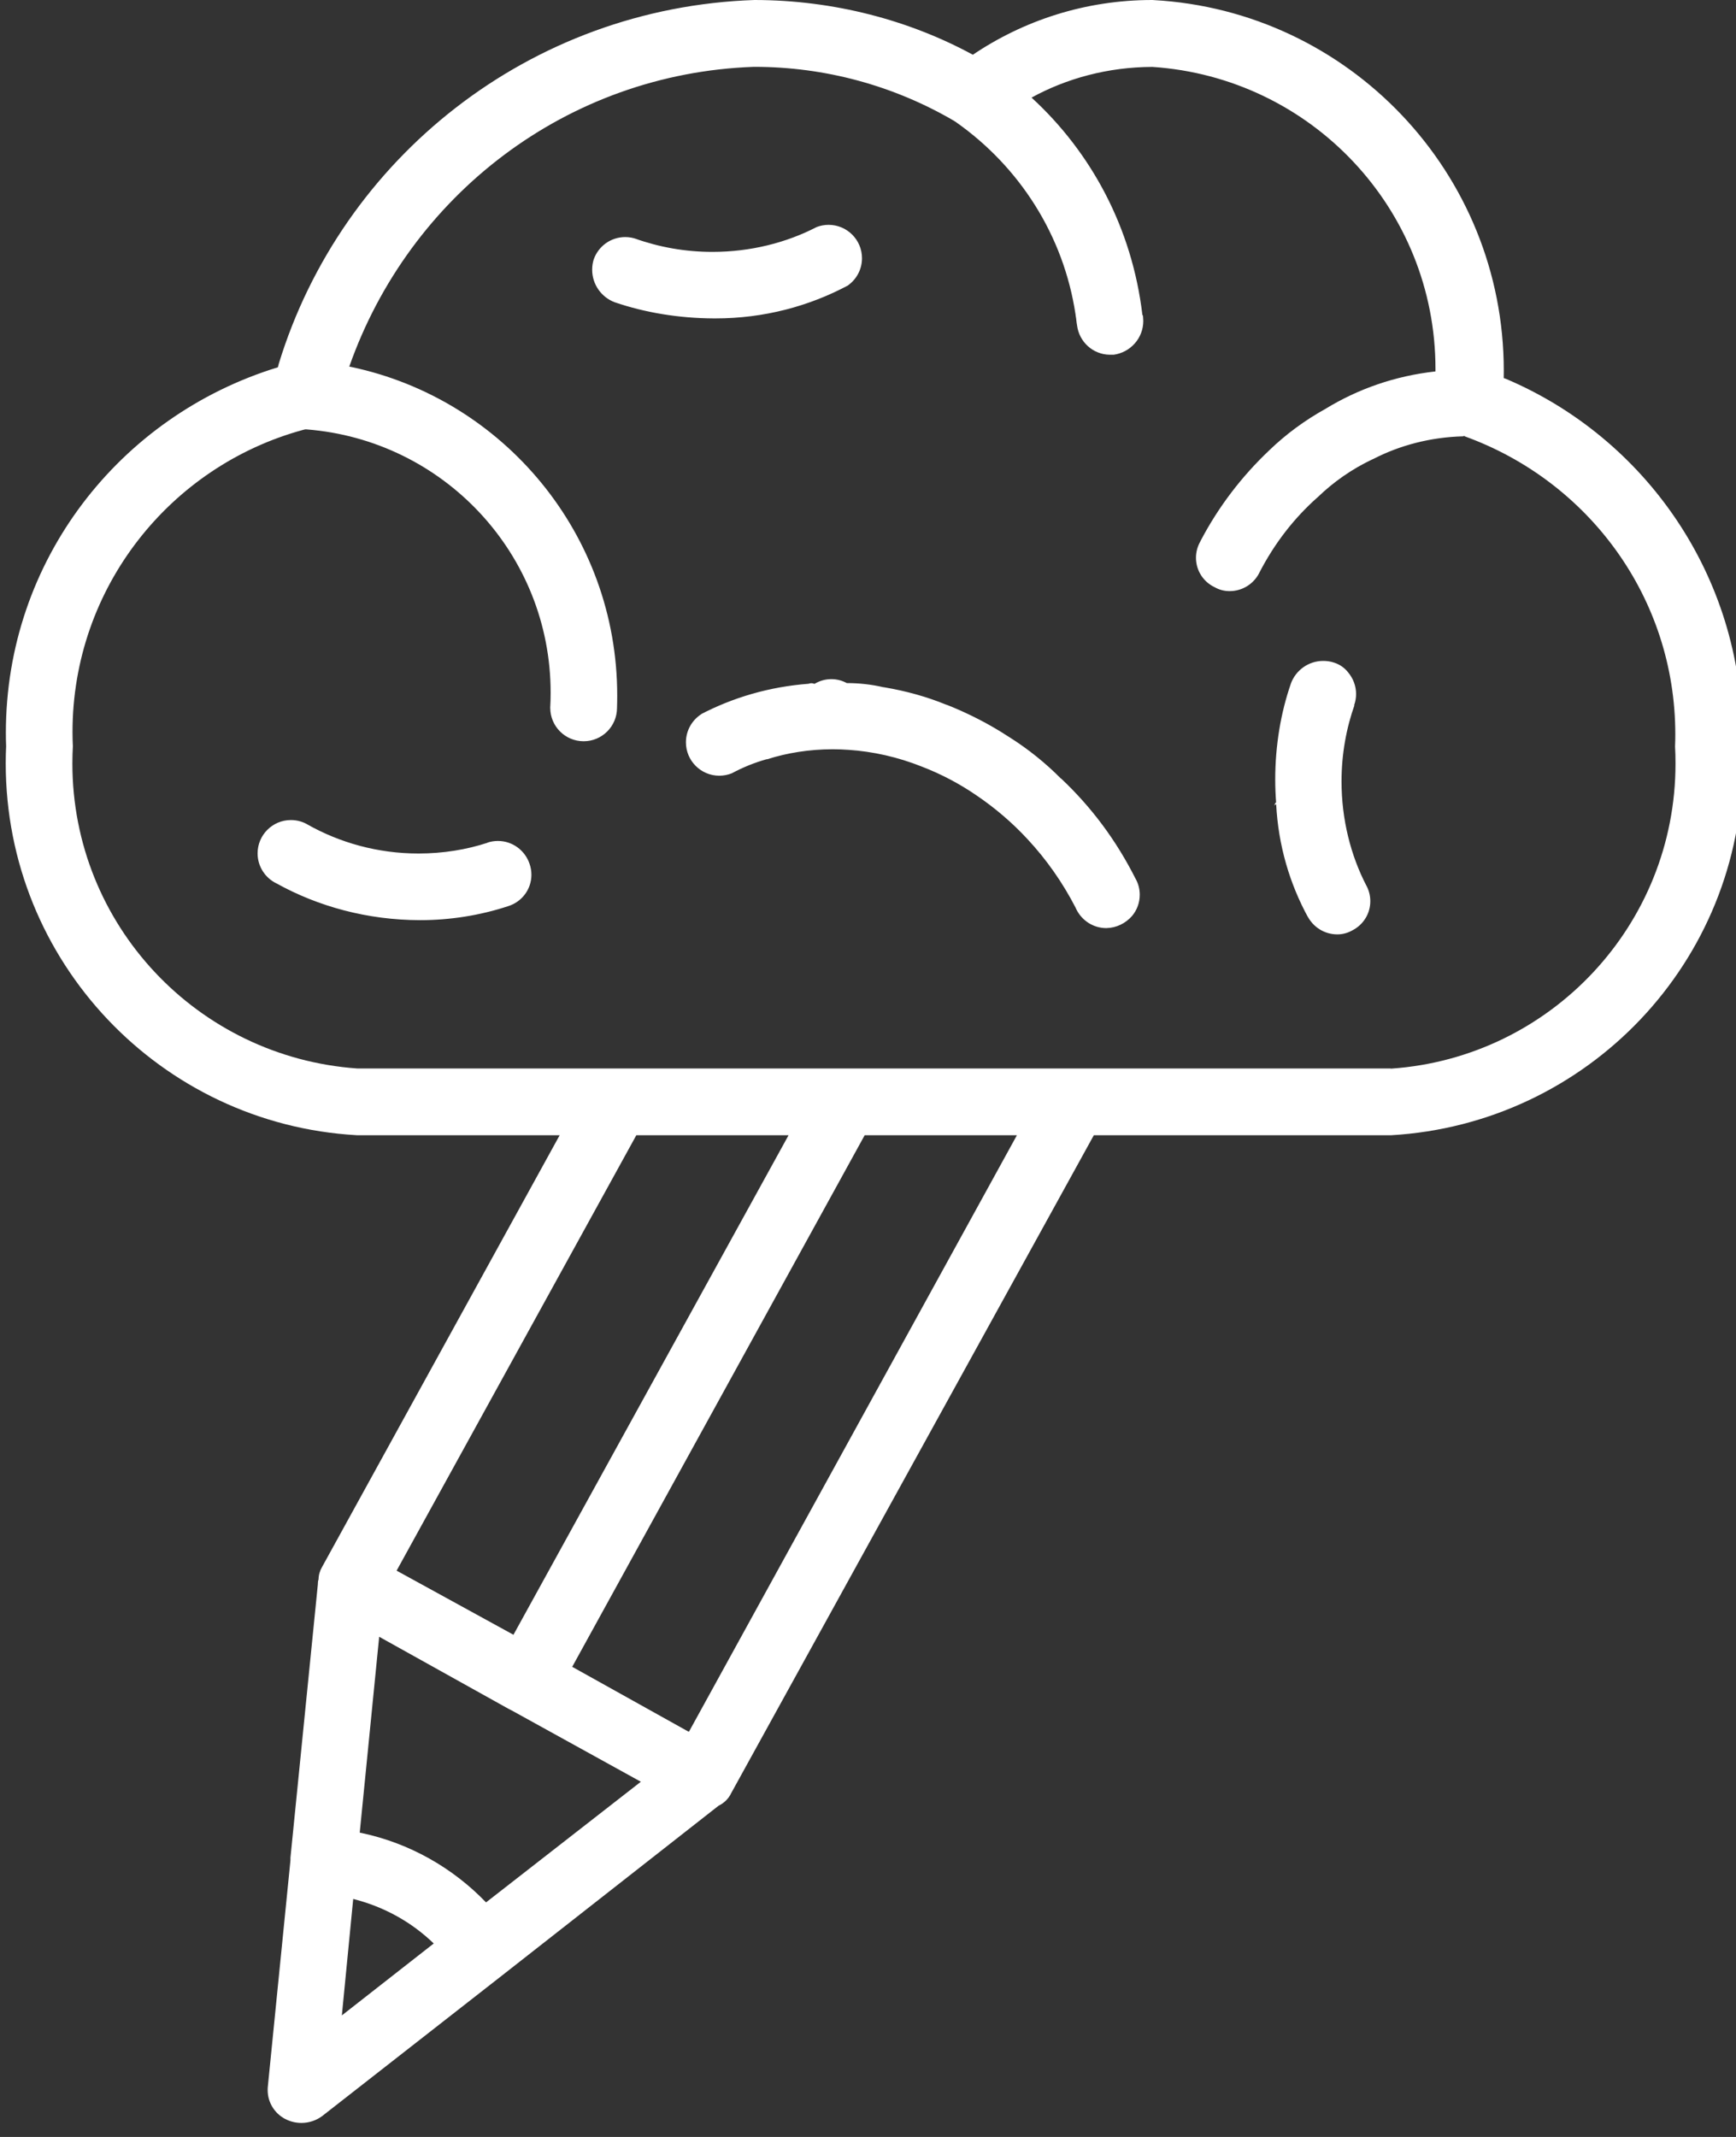 <!-- Generated by IcoMoon.io -->
<svg version="1.1" xmlns="http://www.w3.org/2000/svg" width="26" height="32" viewBox="0 0 26 32">
<rect x="0" y="0" width="26" height="32" fill="#333333" stroke="none"/>
<title>designing</title>
<path fill="#fff" d="M22.521 5.66c0.001-0.033 0.001-0.071 0.001-0.109 0-2.966-2.322-5.389-5.247-5.55l-0.014-0.001c-0.001 0-0.003 0-0.004 0-1.002 0-1.932 0.306-2.703 0.831l0.017-0.011c-0.947-0.514-2.073-0.818-3.269-0.82h-0.001c-3.369 0.113-6.183 2.37-7.125 5.445l-0.014 0.055c-2.376 0.728-4.074 2.901-4.074 5.472 0 0.070 0.001 0.139 0.004 0.208l-0-0.010c-0.004 0.078-0.006 0.17-0.006 0.262 0 2.971 2.323 5.399 5.251 5.567l0.015 0.001h3.030l-3.561 6.47c-0.030 0.052-0.049 0.113-0.050 0.18v0c-0.006 0.017-0.010 0.037-0.010 0.058 0 0.004 0 0.009 0 0.013l-0-0.001-0.411 4.1v0.040l-0.339 3.39c-0.002 0.015-0.002 0.032-0.002 0.049 0 0.186 0.105 0.348 0.259 0.43l0.003 0.001c0.071 0.038 0.154 0.060 0.243 0.060 0.115 0 0.222-0.037 0.309-0.101l-0.001 0.001 2.7-2.11 3.24-2.54c0.084-0.040 0.15-0.106 0.189-0.188l0.001-0.002 5.43-9.85h4.45c2.943-0.17 5.266-2.598 5.266-5.569 0-0.092-0.002-0.183-0.007-0.274l0 0.013c0.001-0.045 0.002-0.097 0.002-0.15 0-2.4-1.456-4.461-3.534-5.345l-0.038-0.014zM9.53 17h2.28l-4.12 7.48-1.75-0.96 3.59-6.52zM5.12 30.18l0.17-1.744c0.473 0.12 0.88 0.352 1.207 0.668l-0.001-0.001-1.376 1.077zM7.29 28.48l-0.010 0.008c-0.497-0.516-1.142-0.886-1.867-1.040l-0.024-0.004v-0.014l0.29-2.92 1.939 1.080c0.010 0 0.010 0.010 0.020 0.010s0.010 0.010 0.020 0.010l1.94 1.071-2.31 1.8zM10.32 25.93h-0.010l-1.74-0.97 4.38-7.96h2.28l-4.91 8.929zM20.831 16h-15.48c-2.391-0.168-4.267-2.149-4.267-4.568 0-0.092 0.003-0.184 0.008-0.274l-0.001 0.012c-0.003-0.062-0.005-0.135-0.005-0.208 0-2.161 1.462-3.981 3.451-4.524l0.033-0.008h0.020c2.052 0.16 3.657 1.864 3.657 3.944 0 0.080-0.002 0.158-0.007 0.237l0.001-0.011c0 0.276 0.224 0.5 0.5 0.5s0.5-0.224 0.5-0.5v0c0.002-0.055 0.003-0.12 0.003-0.185 0-2.418-1.706-4.437-3.98-4.919l-0.033-0.006c0.902-2.565 3.26-4.39 6.058-4.489l0.012-0c1.051-0 2.083 0.279 2.99 0.81 0.010 0.010 0.020 0.010 0.030 0.020 0.949 0.669 1.609 1.694 1.787 2.877l0.003 0.024c0.010 0.050 0.010 0.090 0.020 0.14 0.031 0.247 0.238 0.437 0.489 0.44h0.060c0.251-0.035 0.443-0.248 0.443-0.506 0-0.019-0.001-0.037-0.003-0.056l0 0.002c0-0.002 0-0.004 0-0.006 0-0.013-0.004-0.024-0.011-0.034l0 0c-0.154-1.295-0.761-2.425-1.656-3.247l-0.004-0.003c0.523-0.288 1.147-0.458 1.809-0.46h0.001c2.374 0.158 4.24 2.123 4.24 4.523 0 0.013-0 0.026-0 0.039v-0.002c-0.61 0.068-1.162 0.264-1.647 0.56l0.018-0.010c-0.328 0.181-0.61 0.39-0.861 0.632l0.001-0.001c-0.413 0.391-0.761 0.846-1.026 1.351l-0.014 0.028c-0.036 0.067-0.058 0.146-0.058 0.23 0 0.193 0.112 0.36 0.275 0.439l0.003 0.001c0.063 0.037 0.139 0.059 0.219 0.060h0c0.002 0 0.004 0 0.006 0 0.192 0 0.359-0.108 0.442-0.267l0.001-0.003c0.229-0.445 0.523-0.823 0.876-1.136l0.004-0.003c0.236-0.228 0.51-0.419 0.811-0.562l0.019-0.008c0.393-0.203 0.856-0.327 1.346-0.339l0.004-0c0.010-0.010 0.010-0.010 0.019 0 1.853 0.67 3.154 2.415 3.154 4.463 0 0.062-0.001 0.124-0.004 0.186l0-0.009c0.005 0.078 0.007 0.169 0.007 0.261 0 2.419-1.876 4.4-4.253 4.567l-0.015 0.001zM20.281 10.56c0.018-0.050 0.029-0.107 0.029-0.167 0-0.123-0.045-0.236-0.119-0.324l0.001 0.001c-0.055-0.071-0.13-0.123-0.217-0.149l-0.003-0.001c-0.046-0.015-0.099-0.023-0.154-0.023-0.223 0-0.413 0.142-0.485 0.34l-0.001 0.004c-0.148 0.427-0.233 0.919-0.233 1.432 0 0.119 0.005 0.237 0.014 0.354l-0.001-0.015c0 0 0 0 0 0 0 0.003-0.001 0.005-0.003 0.007v0c-0.002 0.002-0.004 0.003-0.007 0.003-0 0-0 0-0 0h0c-0.010 0.020-0.010 0.030-0.019 0.040l0.030-0.020c0.032 0.62 0.203 1.194 0.481 1.701l-0.010-0.021c0.084 0.16 0.249 0.268 0.44 0.27h0c0.081 0.001 0.16-0.020 0.23-0.060 0.161-0.082 0.269-0.247 0.269-0.437 0-0.085-0.022-0.166-0.060-0.236l0.001 0.003c-0.235-0.454-0.372-0.992-0.372-1.561 0-0.408 0.071-0.8 0.201-1.163l-0.008 0.024zM7.301 12.62c-0.309 0.102-0.664 0.161-1.033 0.161-0.608 0-1.179-0.16-1.673-0.44l0.017 0.009c-0.073-0.044-0.161-0.070-0.255-0.070-0.276 0-0.499 0.224-0.499 0.499 0 0.197 0.115 0.368 0.281 0.449l0.003 0.001c0.621 0.345 1.362 0.549 2.15 0.55h0c0.448 0 0.894-0.070 1.32-0.21 0.203-0.064 0.347-0.25 0.347-0.47 0-0.057-0.010-0.112-0.028-0.164l0.001 0.003c-0.067-0.202-0.255-0.345-0.475-0.345-0.055 0-0.109 0.009-0.159 0.026l0.004-0.001zM15.891 11.66c-0.233-0.235-0.492-0.443-0.772-0.62l-0.018-0.011c-0.27-0.177-0.579-0.338-0.904-0.468l-0.035-0.012c-0.27-0.111-0.586-0.201-0.914-0.256l-0.027-0.004c-0.162-0.038-0.348-0.060-0.539-0.060h-0c-0.067-0.037-0.146-0.059-0.231-0.059-0.092 0-0.178 0.026-0.251 0.070l0.002-0.001h-0.010c-0.012-0.005-0.026-0.008-0.040-0.008s-0.028 0.003-0.041 0.008l0.001-0c-0.591 0.045-1.135 0.206-1.623 0.461l0.023-0.011c-0.144 0.089-0.239 0.247-0.239 0.427 0 0.276 0.224 0.5 0.5 0.5 0.068 0 0.133-0.014 0.192-0.038l-0.003 0.001c0.165-0.089 0.339-0.159 0.52-0.21h0.010c0.293-0.094 0.63-0.149 0.979-0.149 0.081 0 0.162 0.003 0.241 0.009l-0.011-0.001c0.378 0.025 0.749 0.11 1.101 0.25 0.289 0.111 0.564 0.255 0.819 0.43 0.281 0.19 0.54 0.411 0.77 0.66 0.282 0.303 0.525 0.649 0.718 1.024l0.012 0.026c0.083 0.167 0.253 0.28 0.449 0.28 0 0 0 0 0.001 0h-0c0.153-0.004 0.288-0.073 0.382-0.18l0.001-0.001c0.072-0.085 0.116-0.196 0.116-0.318 0-0.085-0.021-0.165-0.059-0.234l0.001 0.003c-0.294-0.586-0.669-1.085-1.117-1.507l-0.003-0.003zM12.691 4.28c0.133-0.091 0.219-0.242 0.219-0.413 0-0.276-0.224-0.5-0.5-0.5-0.064 0-0.126 0.012-0.182 0.034l0.003-0.001c-0.454 0.235-0.992 0.372-1.561 0.372-0.408 0-0.8-0.071-1.163-0.201l0.024 0.008c-0.050-0.018-0.107-0.029-0.167-0.029-0.218 0-0.404 0.14-0.472 0.335l-0.001 0.003c-0.014 0.045-0.022 0.097-0.022 0.151 0 0.223 0.141 0.414 0.339 0.488l0.004 0.001c0.442 0.151 0.95 0.238 1.479 0.24h0.001c0.008 0 0.016 0 0.025 0 0.722 0 1.403-0.181 1.997-0.501l-0.023 0.011z"></path>
</svg>
